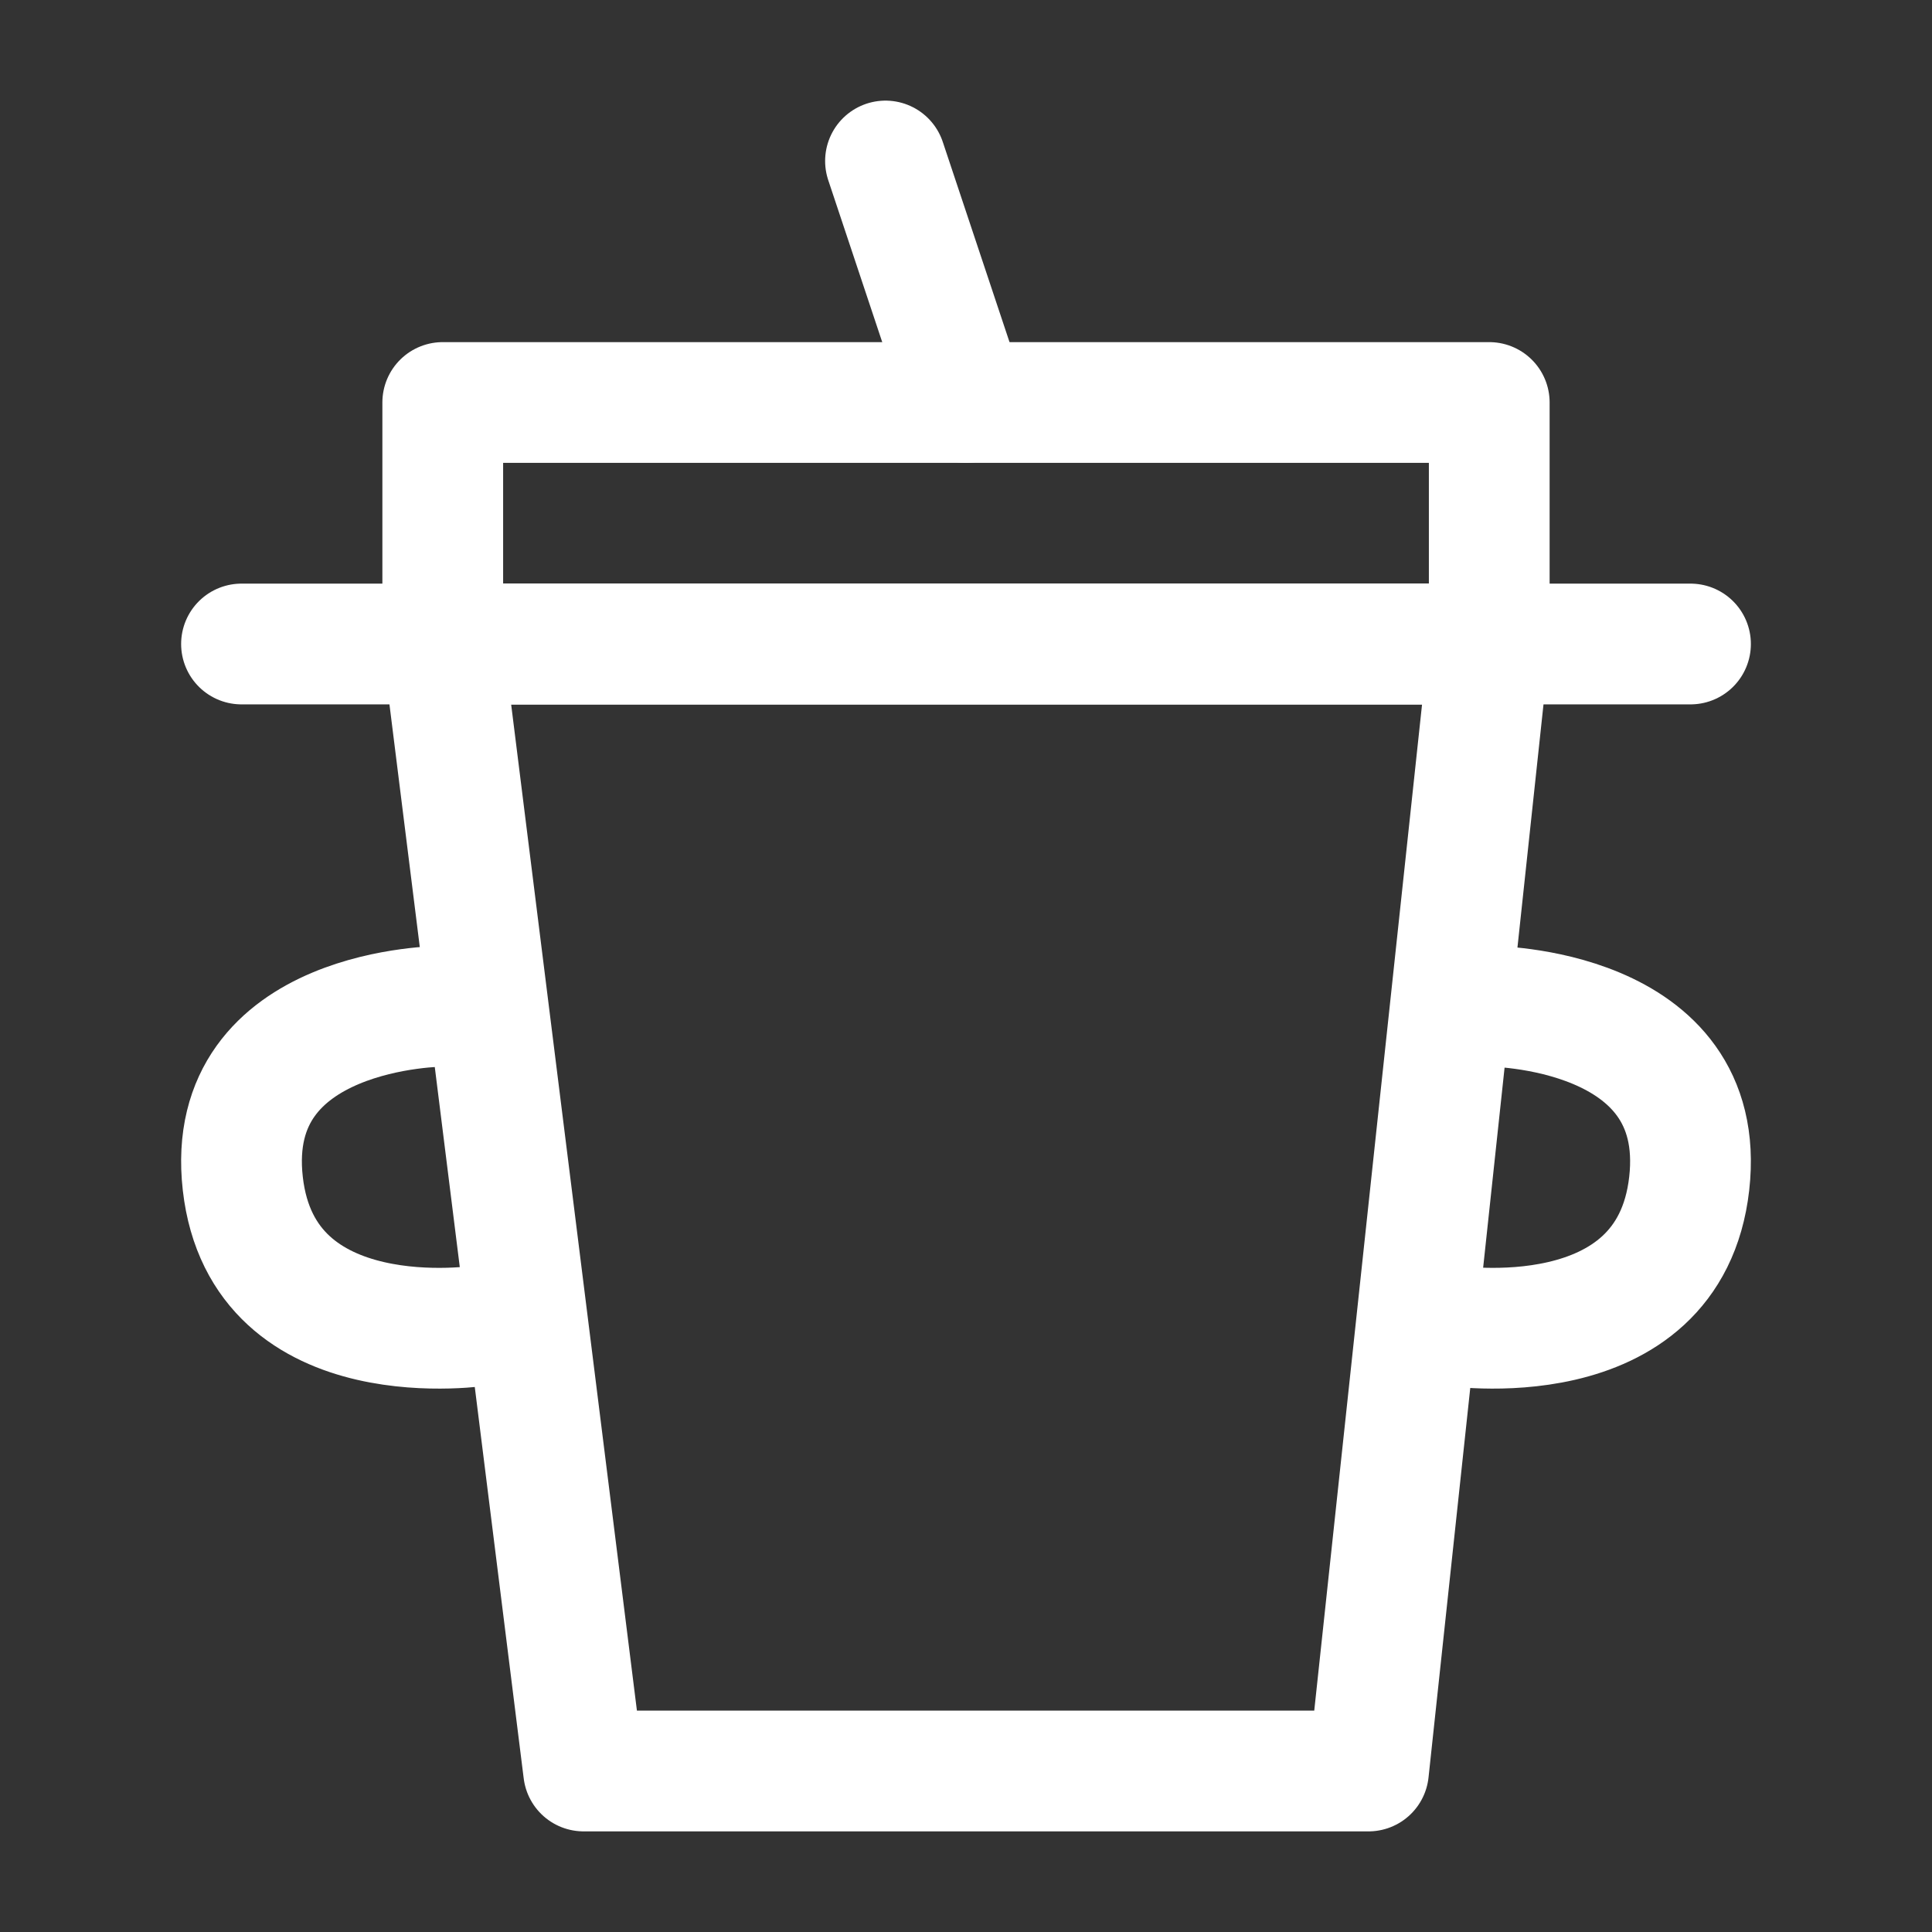 <?xml version="1.0" encoding="UTF-8"?><svg width="32" height="32" viewBox="0 0 48 48" fill="none" xmlns="http://www.w3.org/2000/svg"><rect x="0" y="0" width="48" height="48" fill="#333333" stroke="none"/><path d="M34 44L37 16H11L14.5 44H34Z" stroke="#ffffff" stroke-width="3" stroke-linecap="round" stroke-linejoin="round"/><path d="M24 10L22 4" stroke="#ffffff" stroke-width="3" stroke-linecap="round" stroke-linejoin="round"/><path d="M6 16H42" stroke="#ffffff" stroke-width="3" stroke-linecap="round" stroke-linejoin="round"/><path d="M36.995 25C36.995 25 42.465 25 41.968 29.404C41.471 33.809 36 32.928 36 32.928" stroke="#ffffff" stroke-width="3" stroke-linecap="round" stroke-linejoin="round"/><path d="M11.005 25C11.005 25 5.535 25 6.032 29.404C6.529 33.809 12 32.928 12 32.928" stroke="#ffffff" stroke-width="3" stroke-linecap="round" stroke-linejoin="round"/><path d="M37 10H11V16H37V10Z" fill="none" stroke="#ffffff" stroke-width="3" stroke-linecap="round" stroke-linejoin="round"/></svg>